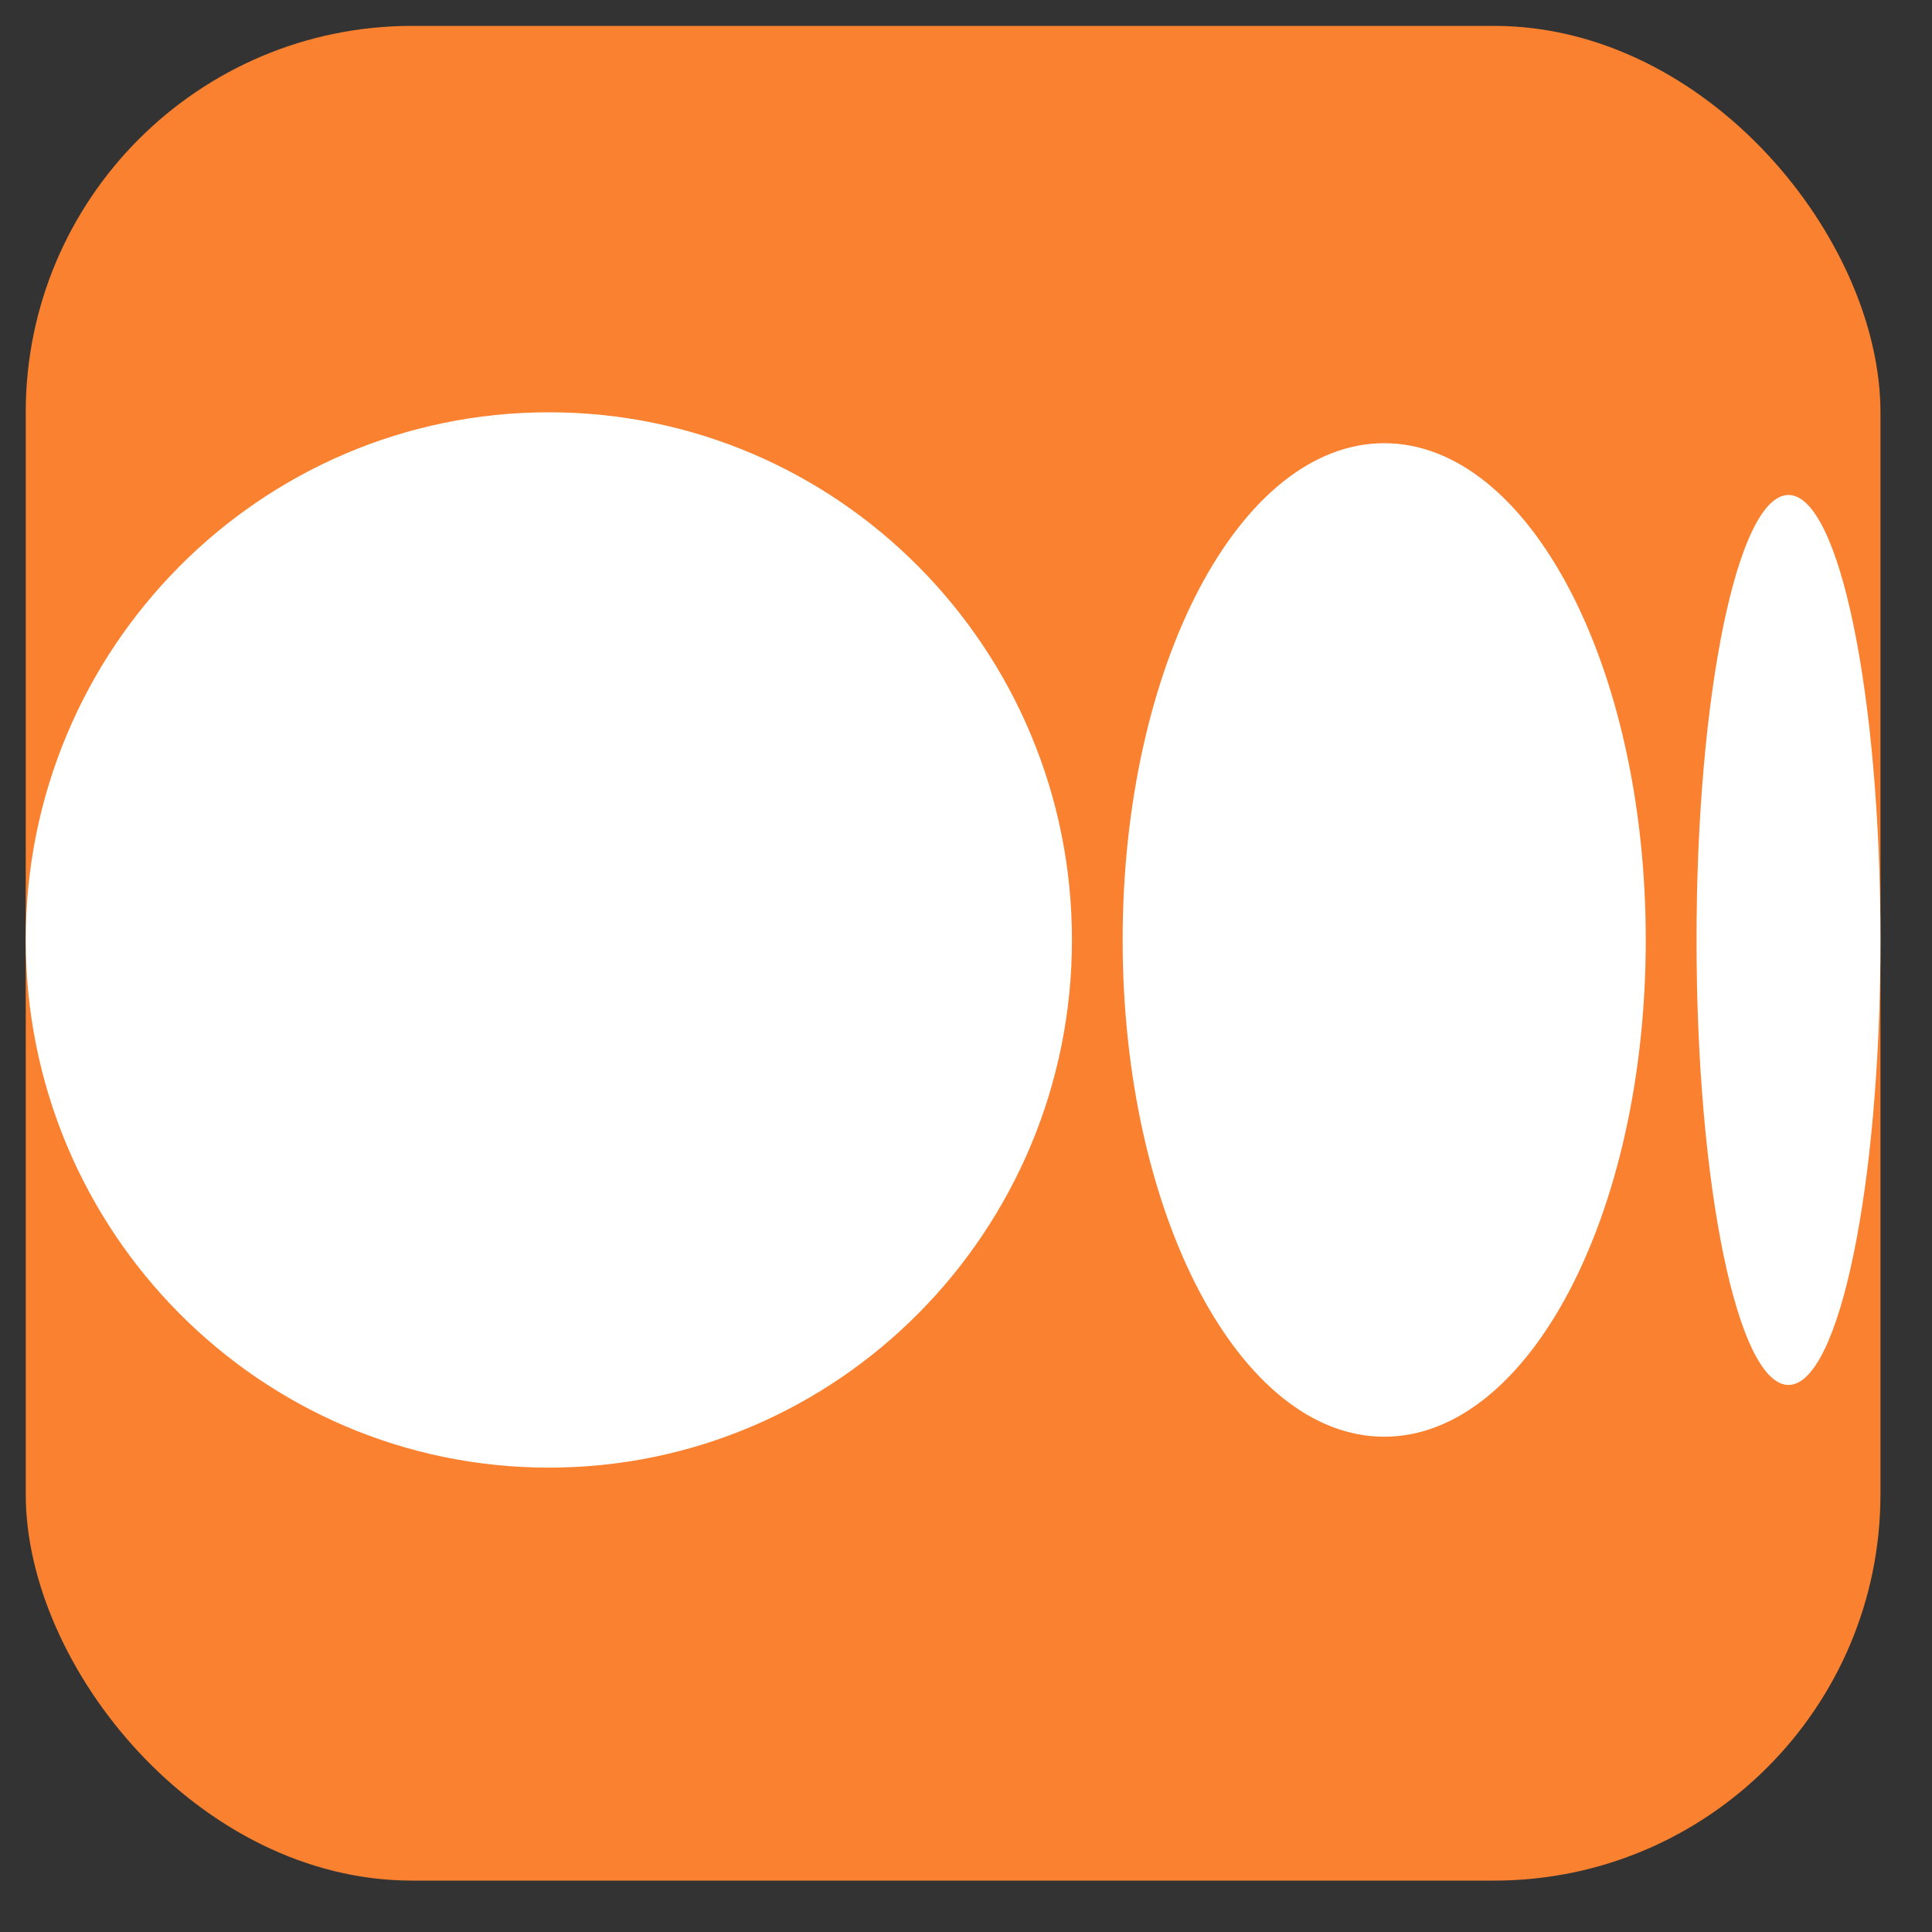 <svg width="25" height="25" viewBox="0 0 25 25" fill="none" xmlns="http://www.w3.org/2000/svg">
<rect x="0" y="0" width="25" height="25" fill="#333333" stroke="none"/>
<g clip-path="url(#clip0_2162_639)">
<rect x="0.333" y="0.335" width="24" height="24" rx="5" fill="#FA812F"/>
<path d="M24.333 12.163C24.333 15.342 23.8 17.921 23.143 17.921C22.485 17.921 21.953 15.343 21.953 12.163C21.953 8.983 22.486 6.405 23.143 6.405C23.8 6.405 24.333 8.983 24.333 12.163Z" fill="white"/>
<path d="M21.296 12.163C21.296 15.712 19.781 18.591 17.912 18.591C16.043 18.591 14.527 15.712 14.527 12.163C14.527 8.614 16.042 5.735 17.912 5.735C19.781 5.735 21.296 8.613 21.296 12.163" fill="white"/>
<path d="M13.871 12.163C13.871 15.934 10.84 18.991 7.102 18.991C3.364 18.991 0.333 15.933 0.333 12.163C0.333 8.393 3.364 5.335 7.102 5.335C10.841 5.335 13.871 8.392 13.871 12.163Z" fill="white"/>
</g>
<defs>
<clipPath id="clip0_2162_639">
<rect x="0.333" y="0.335" width="24" height="24" rx="5" fill="white"/>
</clipPath>
</defs>
</svg>

